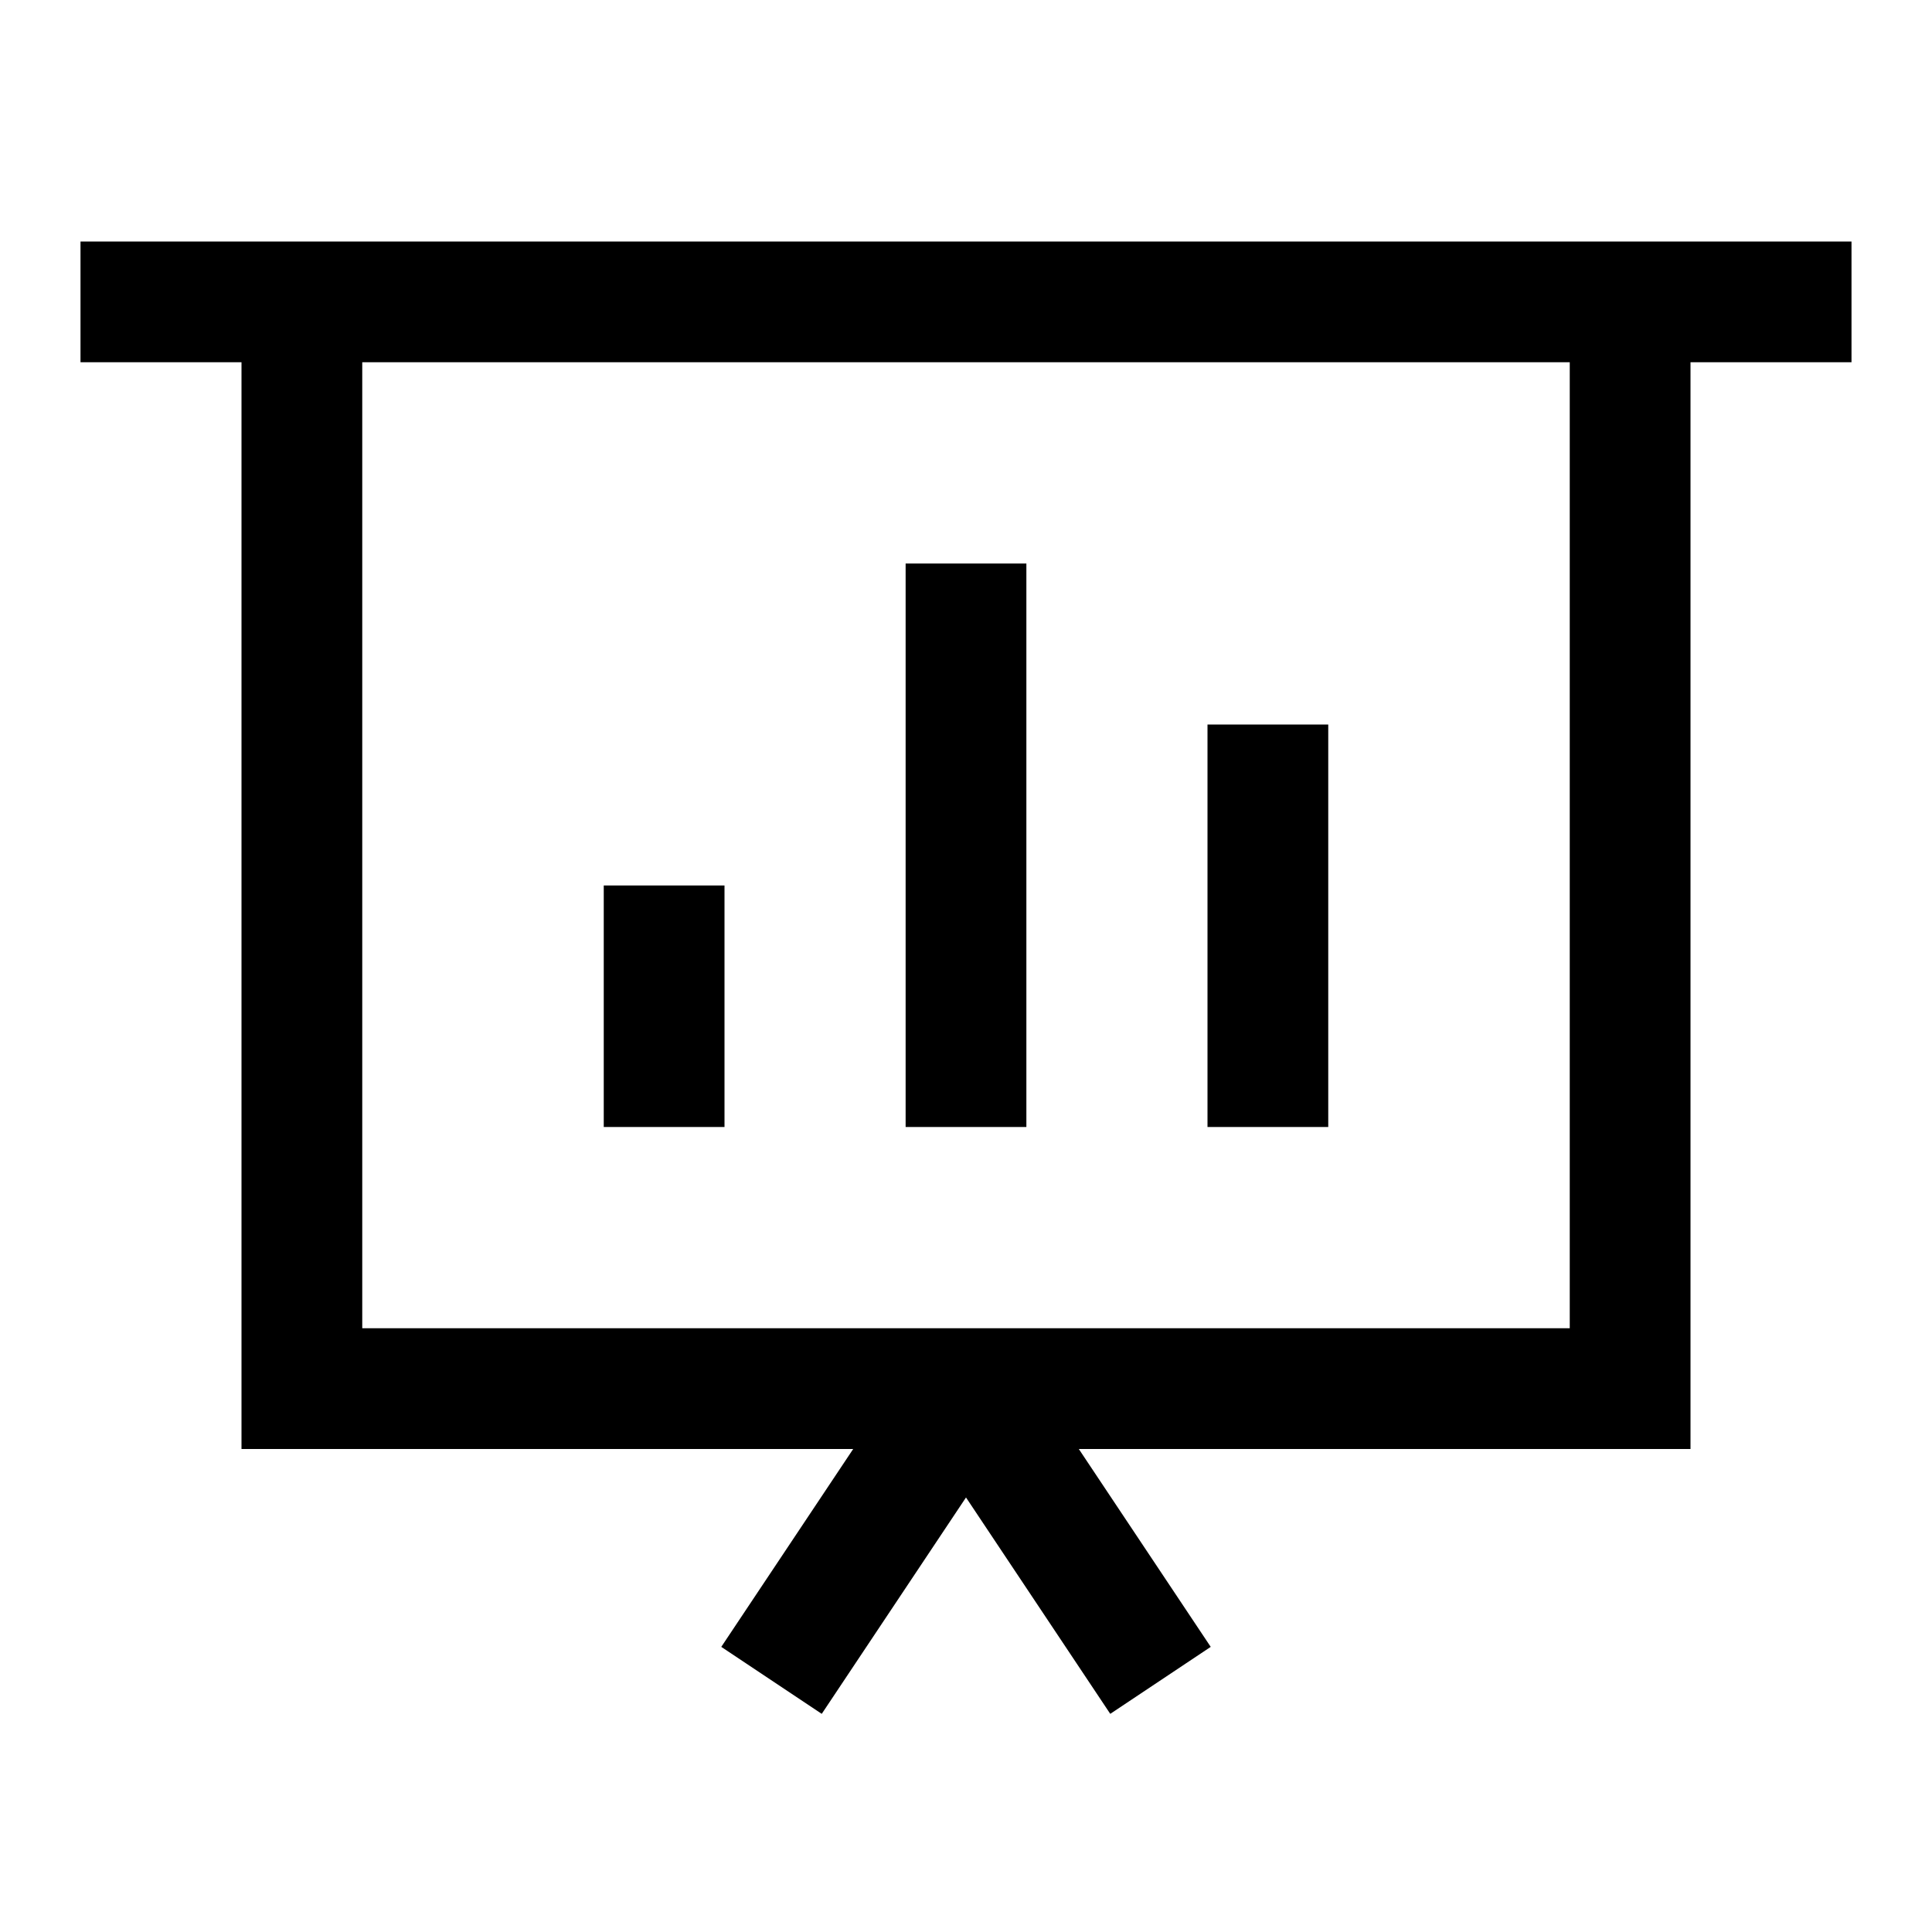 <svg width="24" height="24" viewBox="0 0 24 24" fill="none" xmlns="http://www.w3.org/2000/svg">
<path d="M20.25 17.25V18H21V17.25H20.25ZM3.75 17.25H3V18H3.75V17.25ZM13.376 20.666L13.792 21.29L15.04 20.458L14.624 19.834L13.376 20.666ZM9.376 19.834L8.96 20.458L10.208 21.29L10.624 20.666L9.376 19.834ZM12.75 7.75V7H11.25V7.75H12.75ZM11.25 13.25V14H12.75V13.25H11.25ZM9 11.75V11H7.5V11.75H9ZM7.5 13.25V14H9V13.25H7.5ZM16.5 9.75V9H15V9.75H16.5ZM15 13.25V14H16.5V13.25H15ZM12.958 17.335L12.542 16.711L11.294 17.543L11.71 18.167L12.958 17.335ZM12.29 18.167L12.706 17.543L11.458 16.711L11.042 17.335L12.29 18.167ZM3.75 4.5H20.25V3H3.75V4.5ZM19.5 3.75V17.25H21V3.75H19.5ZM4.5 17.25V3.75H3V17.25H4.5ZM20.25 4.5H23V3H20.25V4.5ZM23 3H3.75V4.5H23V3ZM1 4.5H3.75V3H1V4.5ZM11.25 7.75V13.25H12.75V7.75H11.25ZM7.5 11.75V13.25H9V11.75H7.5ZM15 9.75V13.25H16.5V9.75H15ZM11.71 18.167L13.376 20.666L14.624 19.834L12.958 17.335L11.71 18.167ZM11.042 17.335L9.376 19.834L10.624 20.666L12.29 18.167L11.042 17.335ZM20.25 16.5H3.75V18H20.25V16.5Z" fill="black"/>
</svg>
